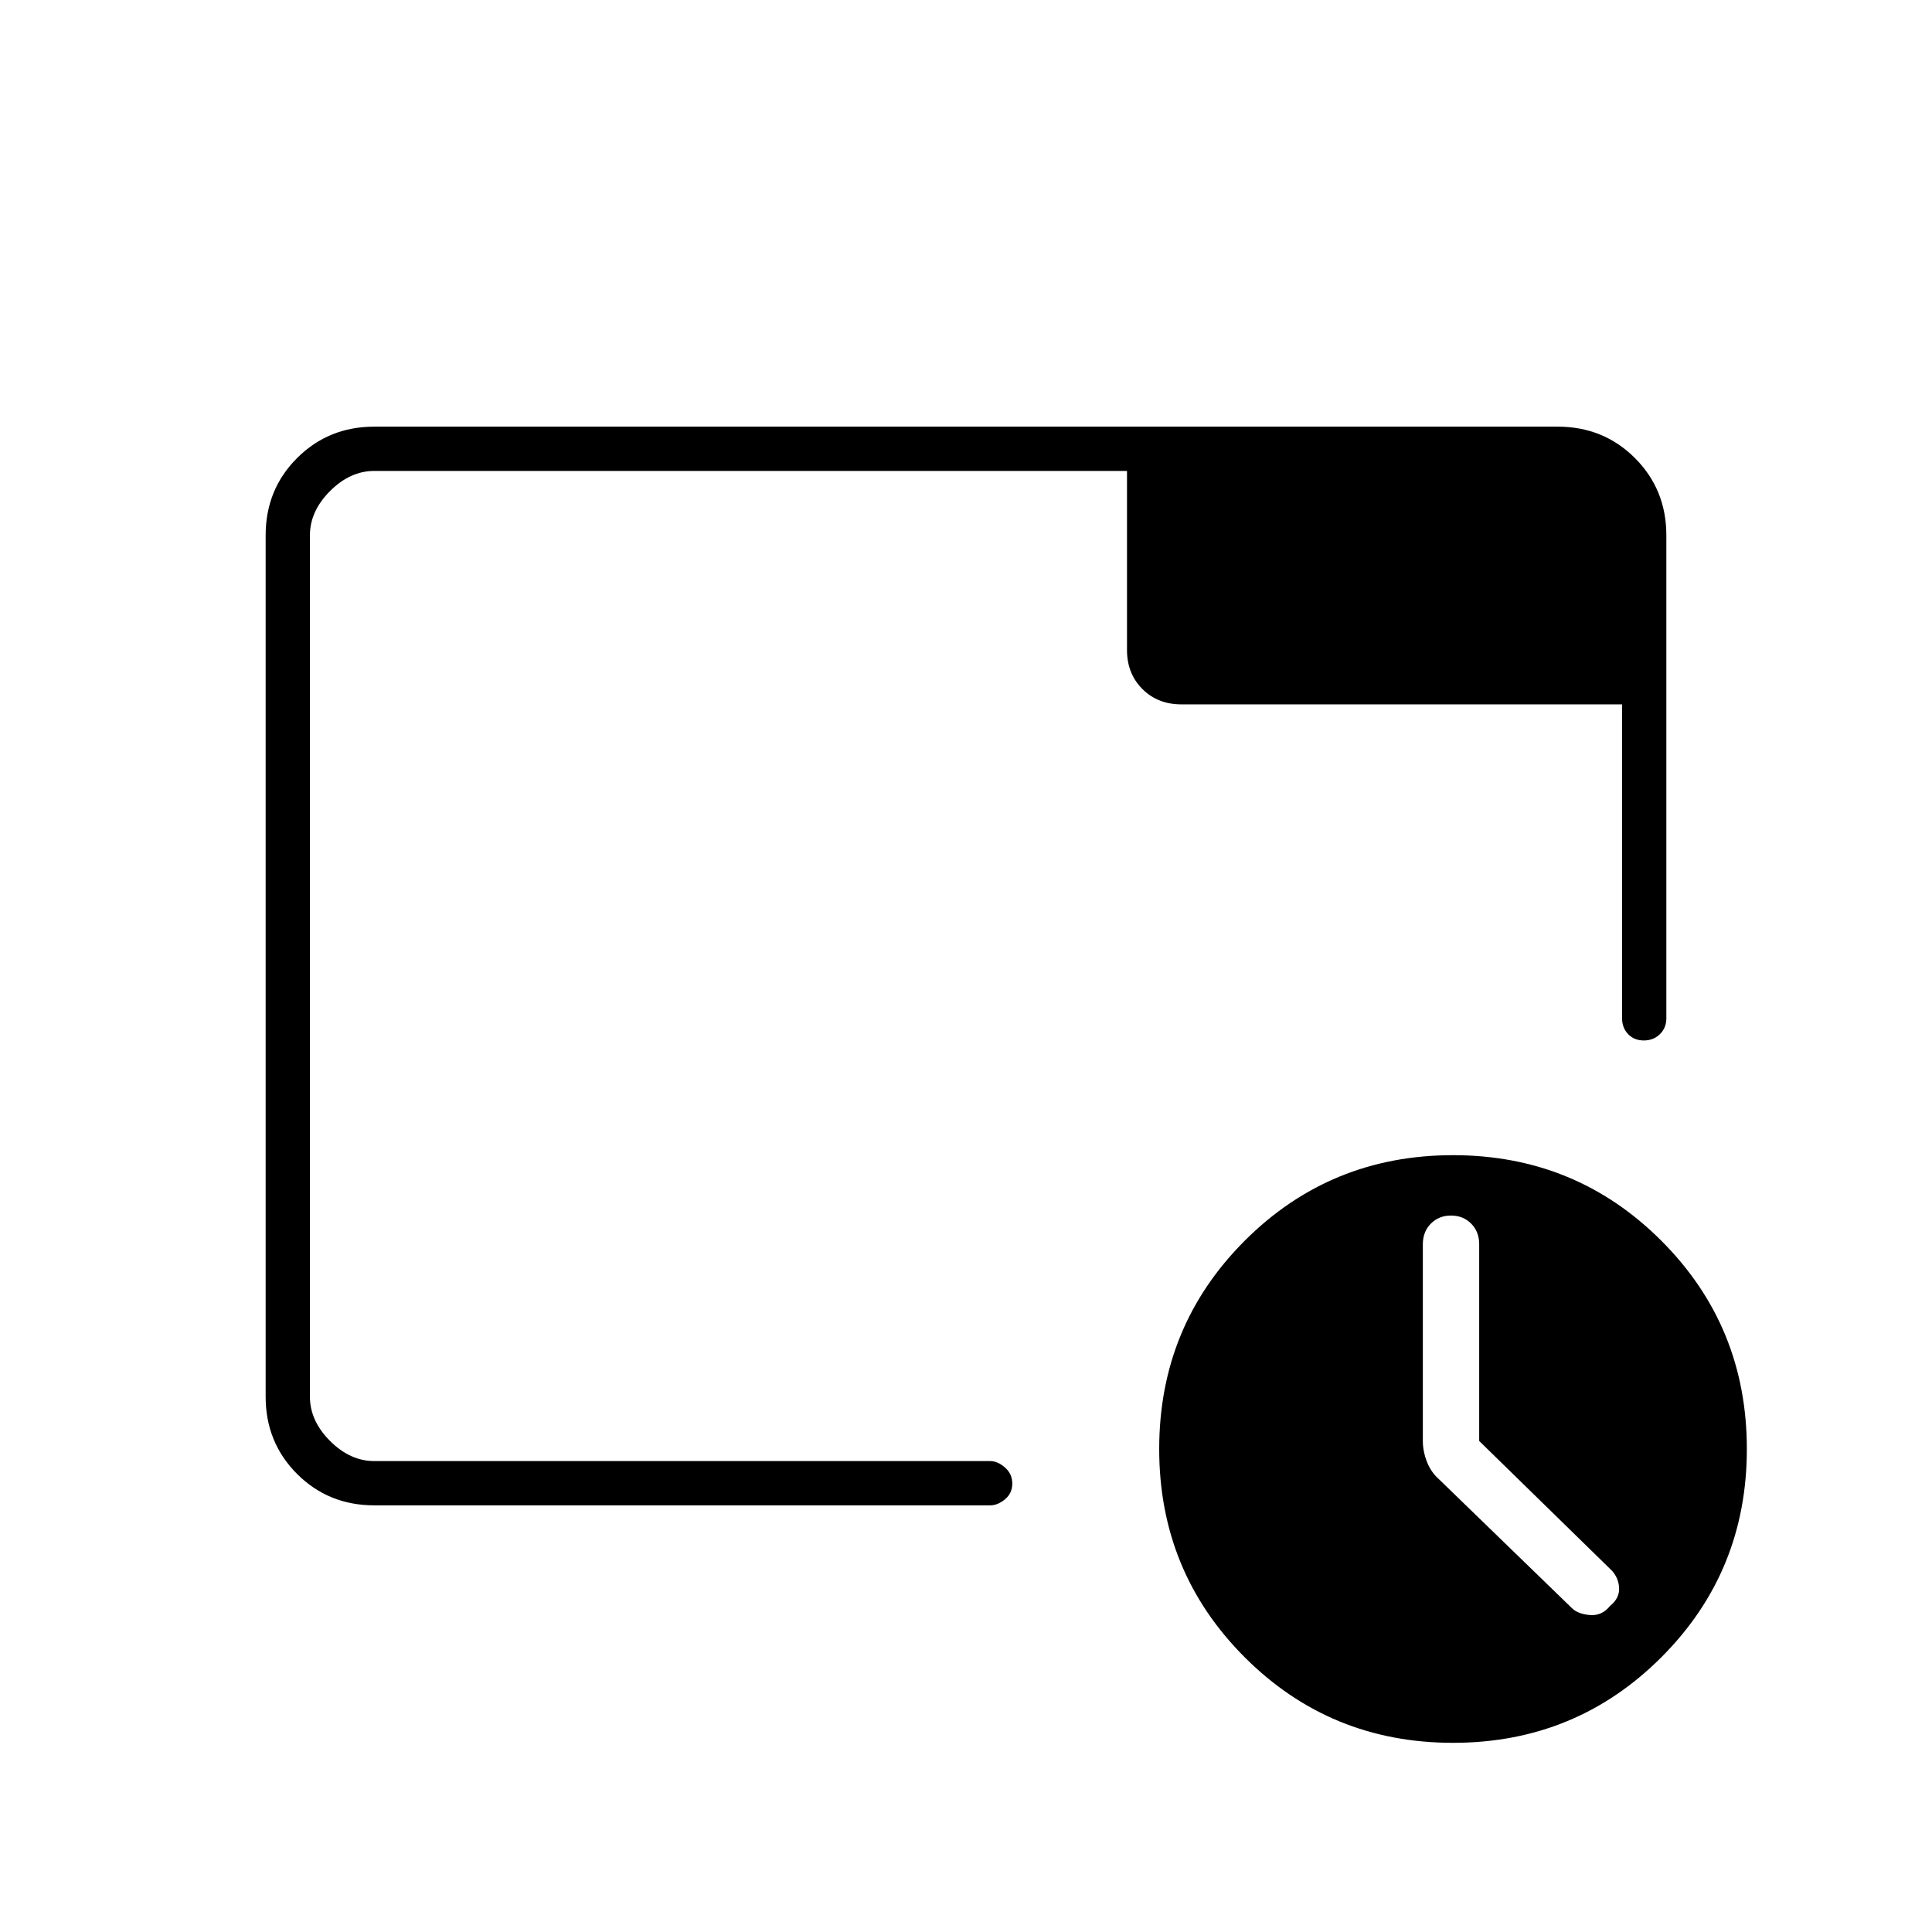 <svg xmlns="http://www.w3.org/2000/svg" width="48" height="48" viewBox="0 -960 960 960"><path d="M722-94q61 0 103.5-42.5T868-240q0-61-42.5-103.5T722-386q-61 0-103.5 42.5T576-240q0 61 42.5 103.5T722-94Zm13-150 64.64 63.18q4.36 3.82 4.86 9.32T800-162q-4 5-10 4.5t-9-3.5l-66-64q-4-3.55-6-8.74T707-244v-97.68q0-6.32 4-10.32t10-4q6 0 10 4t4 10.32V-244Zm-549 32q-22.77 0-38.39-15.61Q132-243.23 132-266v-428q0-22.78 15.61-38.39Q163.23-748 186-748h588q22.78 0 38.39 15.61T828-694v240q0 4.72-3.19 7.86-3.2 3.14-8 3.14-4.81 0-7.81-3.15-3-3.16-3-7.85v-156H587q-11.72 0-19.36-7.64Q560-625.28 560-637v-89H186q-12 0-22 10t-10 22v428q0 12 10 22t22 10h306q3.75 0 7.38 3.19 3.62 3.2 3.62 8 0 4.81-3.62 7.81-3.63 3-7.38 3H186Zm-32-54v-460 492-32Z"/></svg>